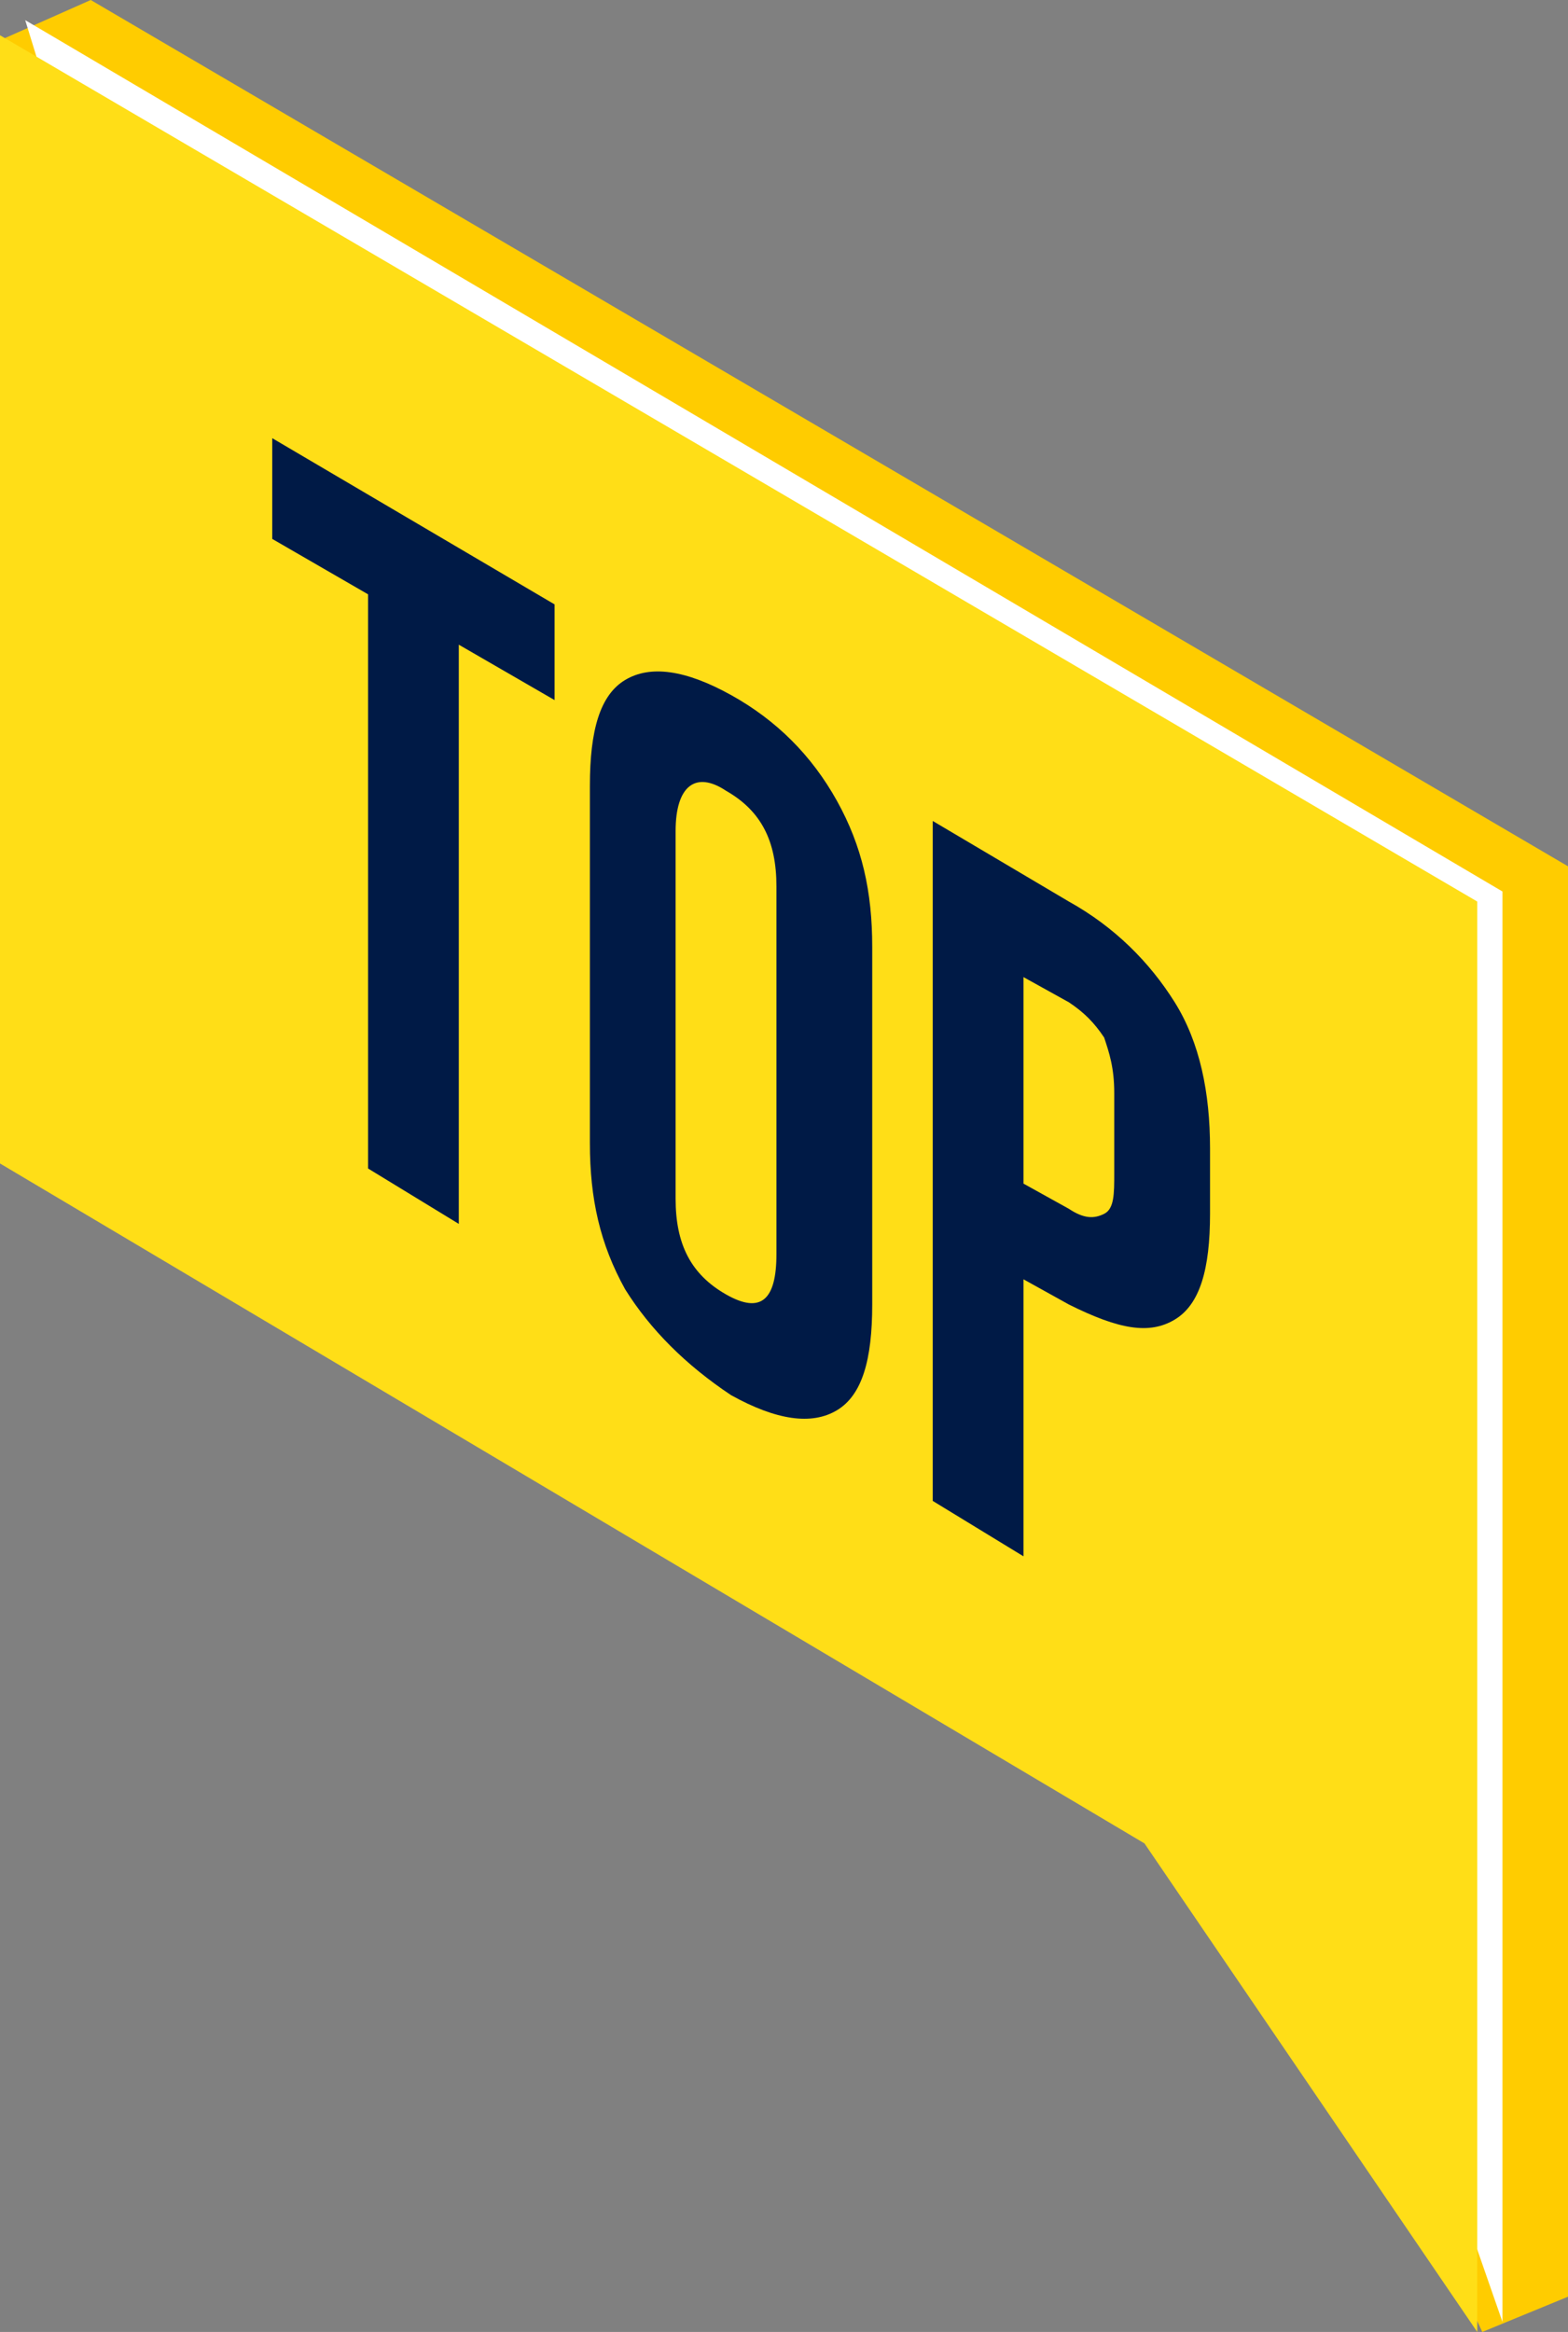 <svg width="78" height="116" viewBox="0 0 78 116" fill="none" xmlns="http://www.w3.org/2000/svg">
<rect x="0" y="0" width="78" height="116" fill="#808080" stroke="none"/>
<path d="M4.514 56.371L61.698 89.944L73.736 116L78 114.246V43.093L4.514 0L0 2.004L4.514 56.371Z" fill="#FFCC00"/>
<path d="M72.733 45.598L2.257 4.259L1.254 1.002L74.74 44.346V115.499L72.733 109.737V45.598Z" fill="white"/>
<path d="M0 57.875L56.932 91.698L73.486 116V44.846L0 1.754V57.875Z" fill="#FFDE17"/>
<path d="M18.309 29.564L13.543 26.808V21.797L27.588 30.065V34.825L22.823 32.069V60.881L18.309 58.125V29.564Z" fill="#001A46"/>
<path d="M31.1 64.138C29.846 61.883 29.344 59.628 29.344 56.873V39.084C29.344 36.328 29.846 34.574 31.1 33.823C32.354 33.071 34.109 33.322 36.367 34.574C38.624 35.827 40.379 37.581 41.633 39.836C42.887 42.091 43.389 44.346 43.389 47.101V64.89C43.389 67.646 42.887 69.4 41.633 70.151C40.379 70.903 38.624 70.652 36.367 69.4C34.109 67.896 32.354 66.142 31.1 64.138ZM38.624 62.384V44.095C38.624 41.84 37.871 40.337 36.116 39.335C34.611 38.333 33.608 39.084 33.608 41.339V59.628C33.608 61.883 34.36 63.386 36.116 64.389C37.871 65.391 38.624 64.639 38.624 62.384Z" fill="#001A46"/>
<path d="M46.399 40.838L53.17 44.846C55.428 46.099 57.183 47.853 58.437 49.857C59.691 51.862 60.193 54.367 60.193 57.123V60.38C60.193 63.136 59.691 64.89 58.437 65.641C57.183 66.393 55.678 66.142 53.17 64.89L50.913 63.637V77.417L46.399 74.661V40.838ZM53.17 60.13C53.923 60.63 54.424 60.63 54.926 60.38C55.428 60.13 55.428 59.378 55.428 58.376V54.367C55.428 53.114 55.177 52.363 54.926 51.611C54.424 50.859 53.923 50.358 53.17 49.857L50.913 48.605V58.877L53.17 60.13Z" fill="#001A46"/>
</svg>
